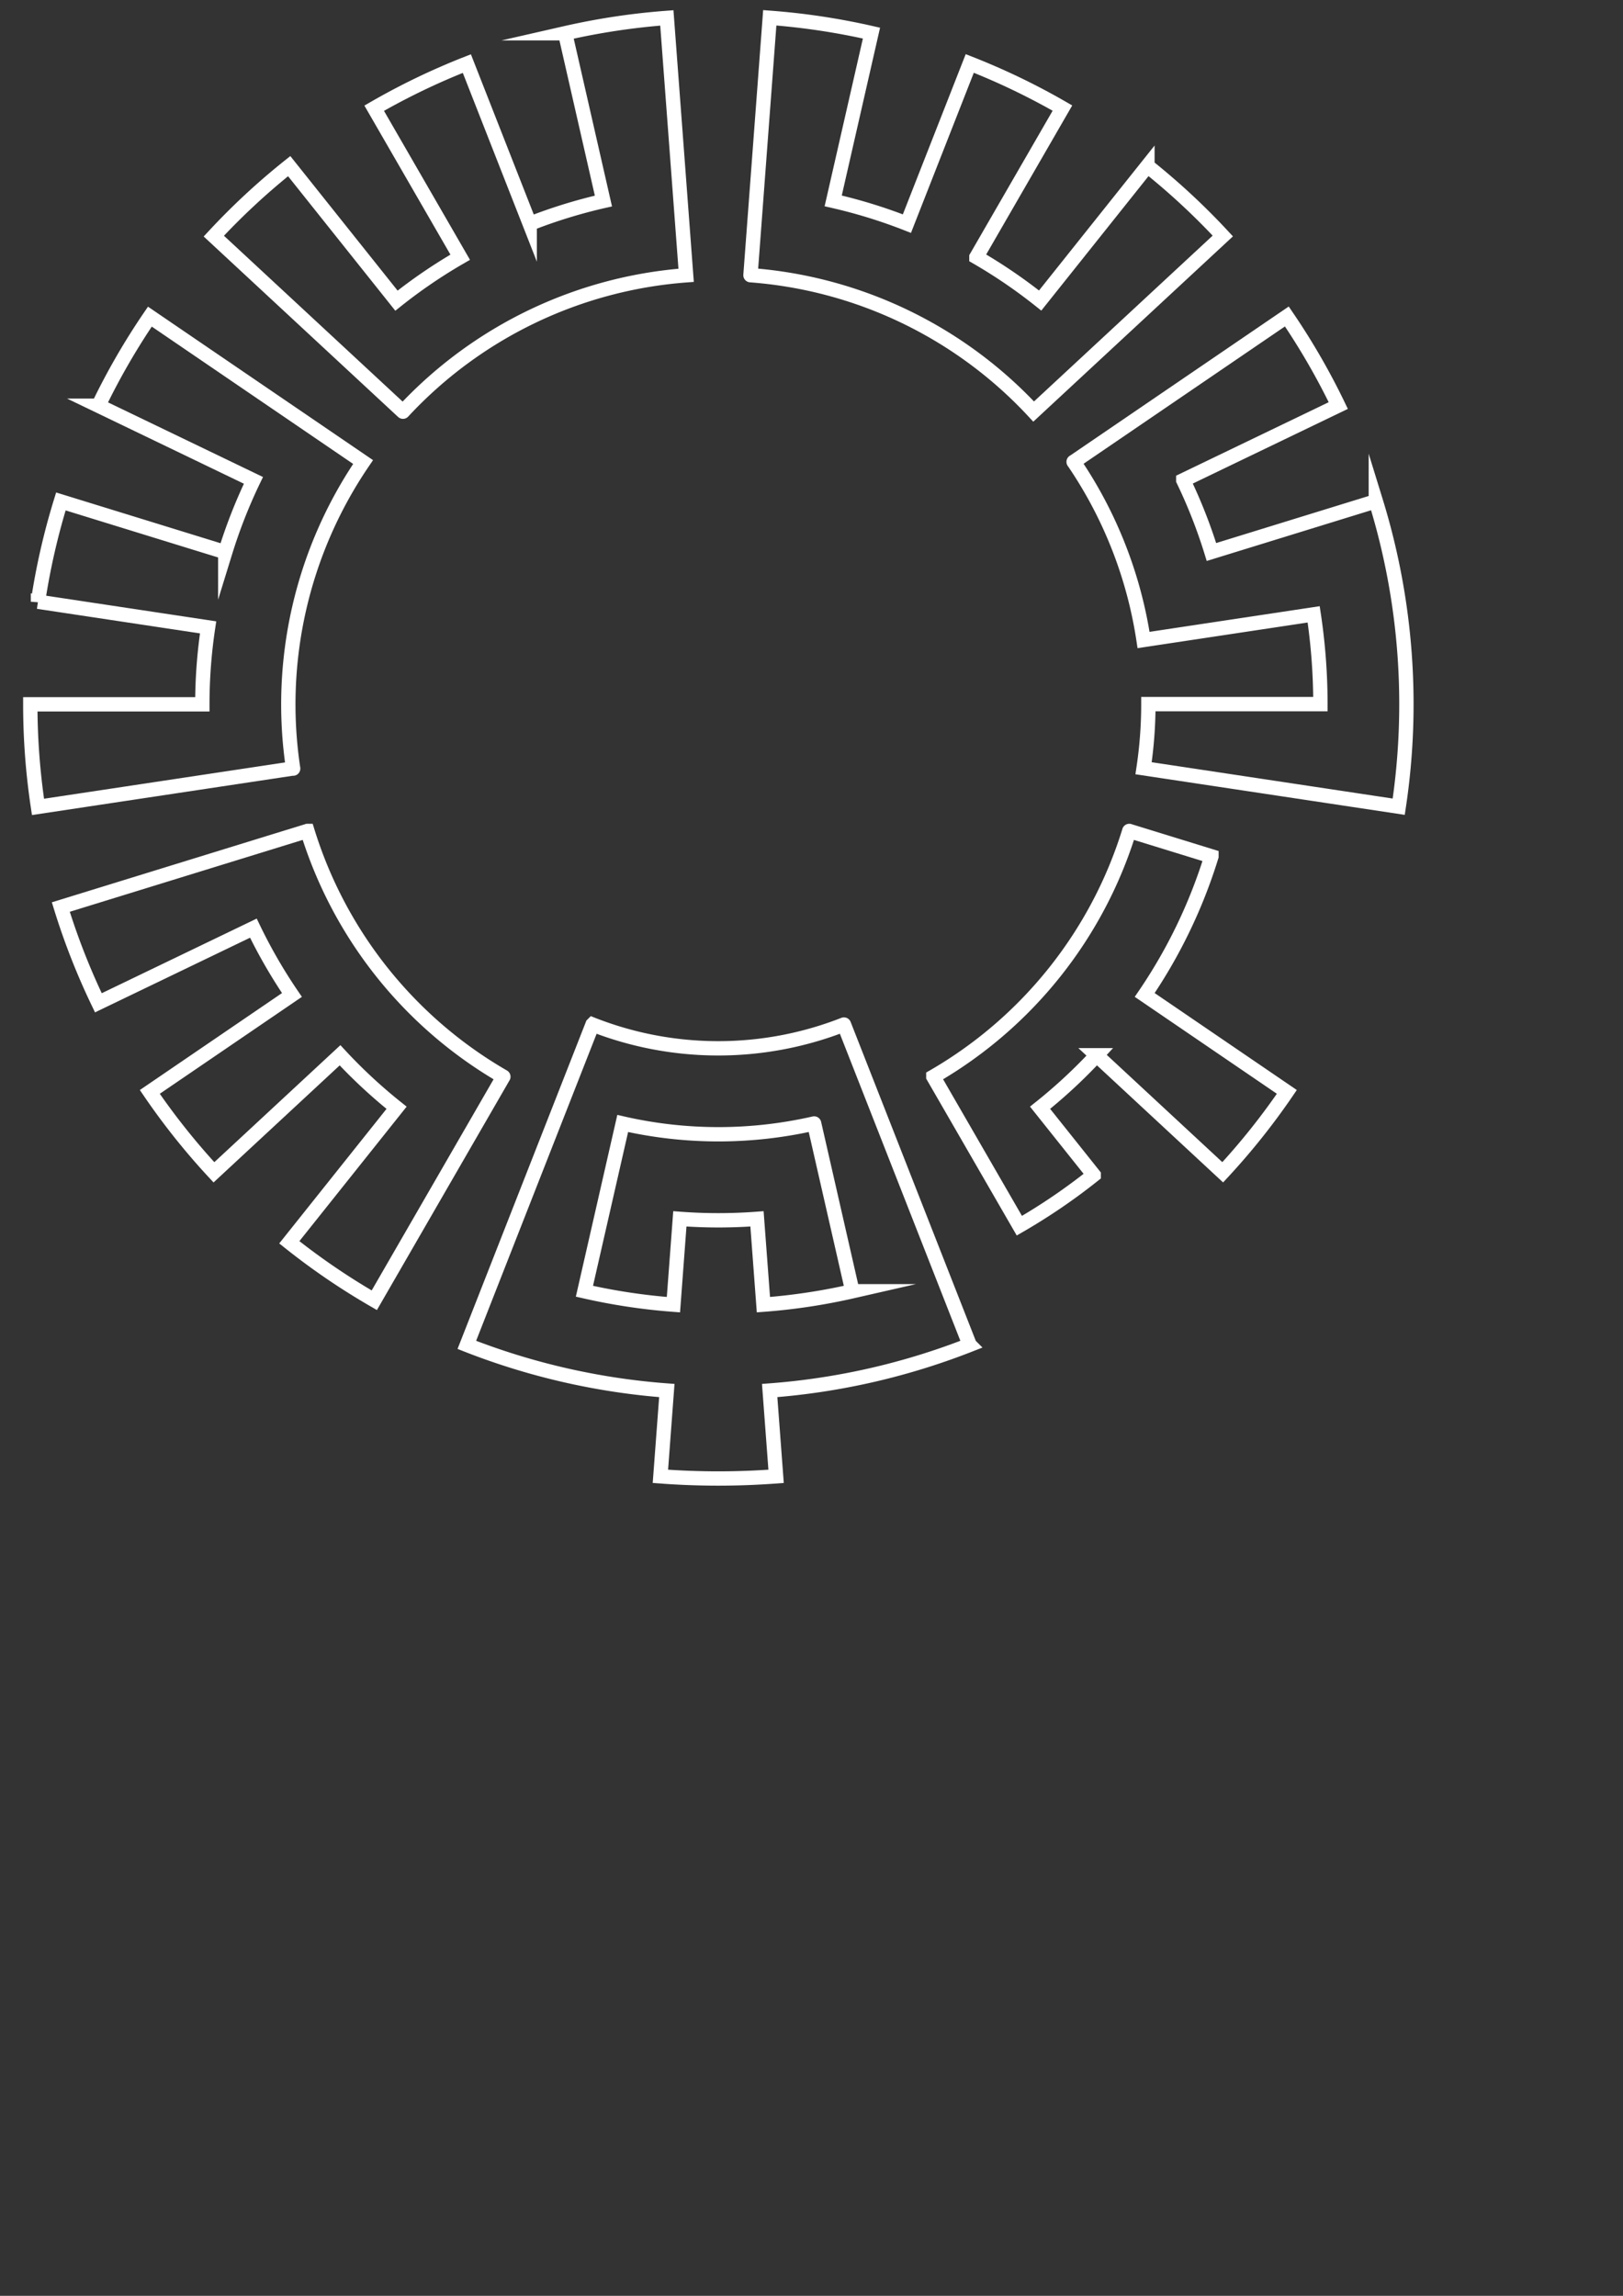 <?xml version="1.0" encoding="UTF-8"?>
<svg width="210mm" height="297mm" version="1.1" viewBox="0 0 210 297" xmlns="http://www.w3.org/2000/svg" xmlns:cc="http://creativecommons.org/ns#" xmlns:dc="http://purl.org/dc/elements/1.1/" xmlns:rdf="http://www.w3.org/1999/02/22-rdf-syntax-ns#" class="svgshadow">
 <rect x="0" y="0" width="210" height="297" fill="#333333" stroke="none"/>
 <g transform="matrix(.371 0 0 .371 -18.35 -20.2)" 
 fill="none" stroke="#fff" stroke-dasharray="" stroke-linecap="round"
 stroke-miterlimit="10" stroke-width="5">
  <path d="m343.8 411.7 43.84 111.7a240 240 0 0 1-69.75 15.92l2.242 29.92a270 270 0 0 1-40.35 0l2.242-29.92a240 240 0 0 1-69.75-15.92l43.84-111.7a120 120 0 0 0 87.68 0" paint-order="fill stroke markers"/>
  <path d="m333.4 446.2 13.35 58.5a210 210 0 0 1-31.04 4.678l-2.242-29.92a180 180 0 0 1-26.9 0l-2.242 29.92a210 210 0 0 1-31.04-4.678l13.35-58.5a150 150 0 0 0 66.76 0" paint-order="fill stroke markers"/>
  <path d="m225 429.9-45 77.94a240 240 0 0 1-29.64-20.21l37.41-46.91a180 180 0 0 1-19.72-18.3l-43.98 40.81a240 240 0 0 1-22.36-28.04l49.57-33.8a180 180 0 0 1-13.45-23.3l-54.06 26.03a240 240 0 0 1-13.1-33.39l86-26.53a150 150 0 0 0 68.34 85.69" paint-order="fill stroke markers"/>
  <path d="m151.7 322.4-88.99 13.41a240 240 0 0 1-2.681-35.77h60a180 180 0 0 1 2.01-26.83l-59.33-8.943a240 240 0 0 1 7.982-34.97l57.33 17.69a180 180 0 0 1 9.829-25.04l-54.06-26.03h1e-6a240 240 0 0 1 17.94-31.06l74.36 50.7a150 150 0 0 0-24.39 106.9" paint-order="fill stroke markers"/>
  <path d="m190 198-65.97-61.22a240 240 0 0 1 26.29-24.4l37.41 46.91a180 180 0 0 1 22.23-15.15l-30-51.96v-1e-6a240 240 0 0 1 32.32-15.56l21.92 55.85h1e-5a180 180 0 0 1 25.71-7.93l-13.35-58.5h1e-5a240 240 0 0 1 35.47-5.346l6.726 89.75a150 150 0 0 0-98.75 47.55" paint-order="fill stroke markers"/>
  <path d="m311.2 150.4 6.726-89.75a240 240 0 0 1 35.47 5.346l-13.35 58.5a180 180 0 0 1 25.71 7.93l21.92-55.85h1e-5a240 240 0 0 1 32.32 15.56l-30 51.96a180 180 0 0 1 22.23 15.15l37.41-46.91a240 240 0 0 1 26.29 24.4l-65.97 61.22a150 150 0 0 0-98.75-47.55" paint-order="fill stroke markers"/>
  <path d="m423.9 215.5 74.36-50.7 1e-5 1e-5a240 240 0 0 1 17.94 31.06l-54.06 26.03a180 180 0 0 1 9.829 25.04l57.33-17.69a240 240 0 0 1 7.982 106.5l-88.99-13.41a150 150 0 0 0 1.675-22.36h60a210 210 0 0 0-2.346-31.3l-59.33 8.943a150 150 0 0 0-24.39-62.14" paint-order="fill stroke markers"/>
  <path d="m443.3 344.2 28.67 8.843a180 180 0 0 1-23.28 48.34l49.57 33.8a240 240 0 0 1-22.36 28.04l-43.98-40.81a180 180 0 0 1-19.72 18.3l18.7 23.45a210 210 0 0 1-25.93 17.68l-30-51.96a150 150 0 0 0 68.34-85.69" paint-order="fill stroke markers"/>
 </g>
 </svg>
